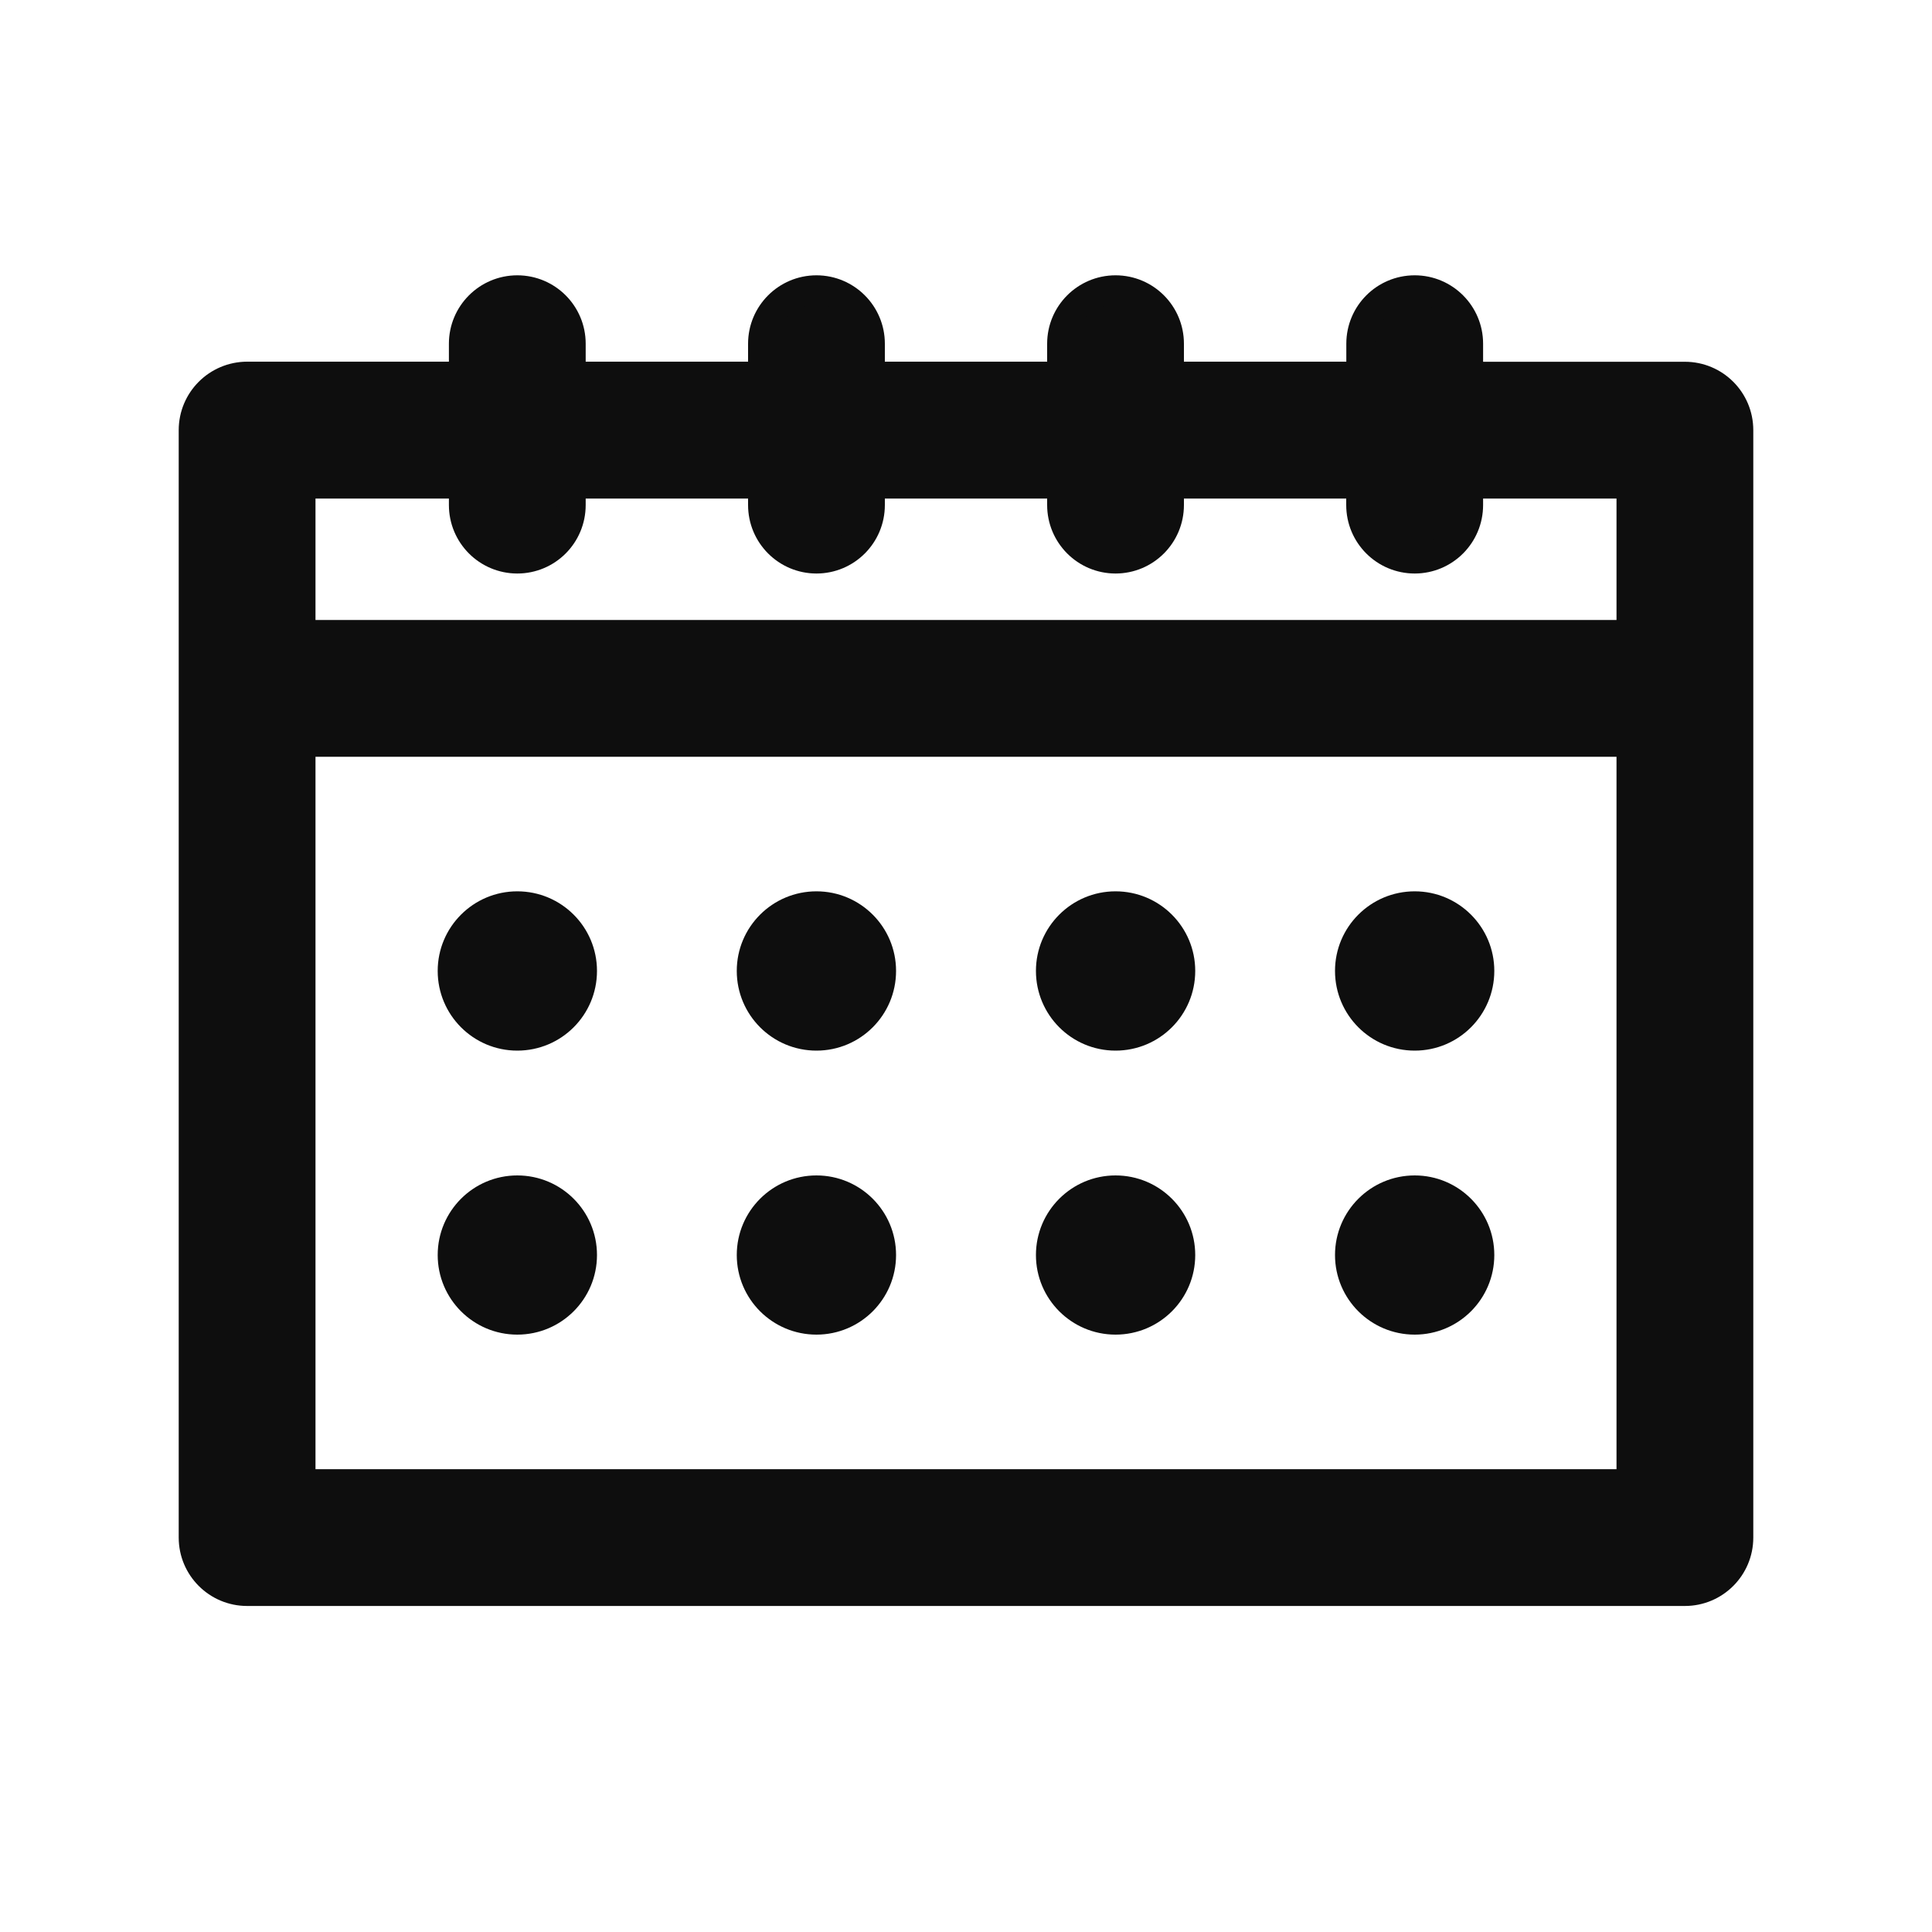 <svg width="20" height="20" viewBox="0 0 20 20" fill="none" xmlns="http://www.w3.org/2000/svg">
<path d="M17.442 3.895H15.203V3.558C15.203 3.25 14.953 3 14.645 3C14.336 3 14.087 3.25 14.087 3.558V3.894H12.106V3.558C12.106 3.25 11.857 3 11.548 3C11.24 3 10.99 3.25 10.99 3.558V3.894H9.01V3.558C9.01 3.25 8.76 3 8.452 3C8.144 3 7.894 3.25 7.894 3.558V3.894H5.913V3.558C5.913 3.25 5.664 3 5.355 3C5.047 3 4.797 3.25 4.797 3.558V3.894H2.558C2.25 3.895 2 4.144 2 4.453C2 4.602 2 15.806 2 15.917C2 16.225 2.25 16.475 2.558 16.475H17.442C17.75 16.475 18 16.225 18 15.917C18 15.806 18 4.602 18 4.453C18 4.144 17.75 3.895 17.442 3.895ZM16.884 15.359H3.116V7.684H16.884V15.359ZM16.884 6.568H3.116V5.011H4.797V5.228C4.797 5.537 5.047 5.787 5.355 5.787C5.664 5.787 5.913 5.537 5.913 5.228V5.011H7.894V5.228C7.894 5.537 8.144 5.787 8.452 5.787C8.76 5.787 9.01 5.537 9.01 5.228V5.011H10.99V5.228C10.99 5.537 11.24 5.787 11.548 5.787C11.856 5.787 12.106 5.537 12.106 5.228V5.011H14.086V5.228C14.086 5.537 14.336 5.787 14.645 5.787C14.953 5.787 15.203 5.537 15.203 5.228V5.011H16.884V6.568H16.884Z" fill="#0E0E0E" stroke="#0E0E0E" stroke-width="0.3"/>
<path d="M5.355 10.876C5.811 10.876 6.18 10.507 6.18 10.051C6.18 9.596 5.811 9.227 5.355 9.227C4.9 9.227 4.531 9.596 4.531 10.051C4.531 10.507 4.9 10.876 5.355 10.876Z" fill="#0E0E0E"/>
<path d="M8.452 10.876C8.907 10.876 9.276 10.507 9.276 10.051C9.276 9.596 8.907 9.227 8.452 9.227C7.996 9.227 7.627 9.596 7.627 10.051C7.627 10.507 7.996 10.876 8.452 10.876Z" fill="#0E0E0E"/>
<path d="M11.548 10.876C12.004 10.876 12.373 10.507 12.373 10.051C12.373 9.596 12.004 9.227 11.548 9.227C11.093 9.227 10.724 9.596 10.724 10.051C10.724 10.507 11.093 10.876 11.548 10.876Z" fill="#0E0E0E"/>
<path d="M14.645 10.876C15.1 10.876 15.469 10.507 15.469 10.051C15.469 9.596 15.1 9.227 14.645 9.227C14.189 9.227 13.82 9.596 13.82 10.051C13.82 10.507 14.189 10.876 14.645 10.876Z" fill="#0E0E0E"/>
<path d="M5.355 13.816C5.811 13.816 6.18 13.447 6.18 12.992C6.18 12.537 5.811 12.168 5.355 12.168C4.9 12.168 4.531 12.537 4.531 12.992C4.531 13.447 4.9 13.816 5.355 13.816Z" fill="#0E0E0E"/>
<path d="M8.452 13.816C8.907 13.816 9.276 13.447 9.276 12.992C9.276 12.537 8.907 12.168 8.452 12.168C7.996 12.168 7.627 12.537 7.627 12.992C7.627 13.447 7.996 13.816 8.452 13.816Z" fill="#0E0E0E"/>
<path d="M11.548 13.816C12.004 13.816 12.373 13.447 12.373 12.992C12.373 12.537 12.004 12.168 11.548 12.168C11.093 12.168 10.724 12.537 10.724 12.992C10.724 13.447 11.093 13.816 11.548 13.816Z" fill="#0E0E0E"/>
<path d="M14.645 13.816C15.1 13.816 15.469 13.447 15.469 12.992C15.469 12.537 15.1 12.168 14.645 12.168C14.189 12.168 13.82 12.537 13.82 12.992C13.82 13.447 14.189 13.816 14.645 13.816Z" fill="#0E0E0E"/>
</svg>

